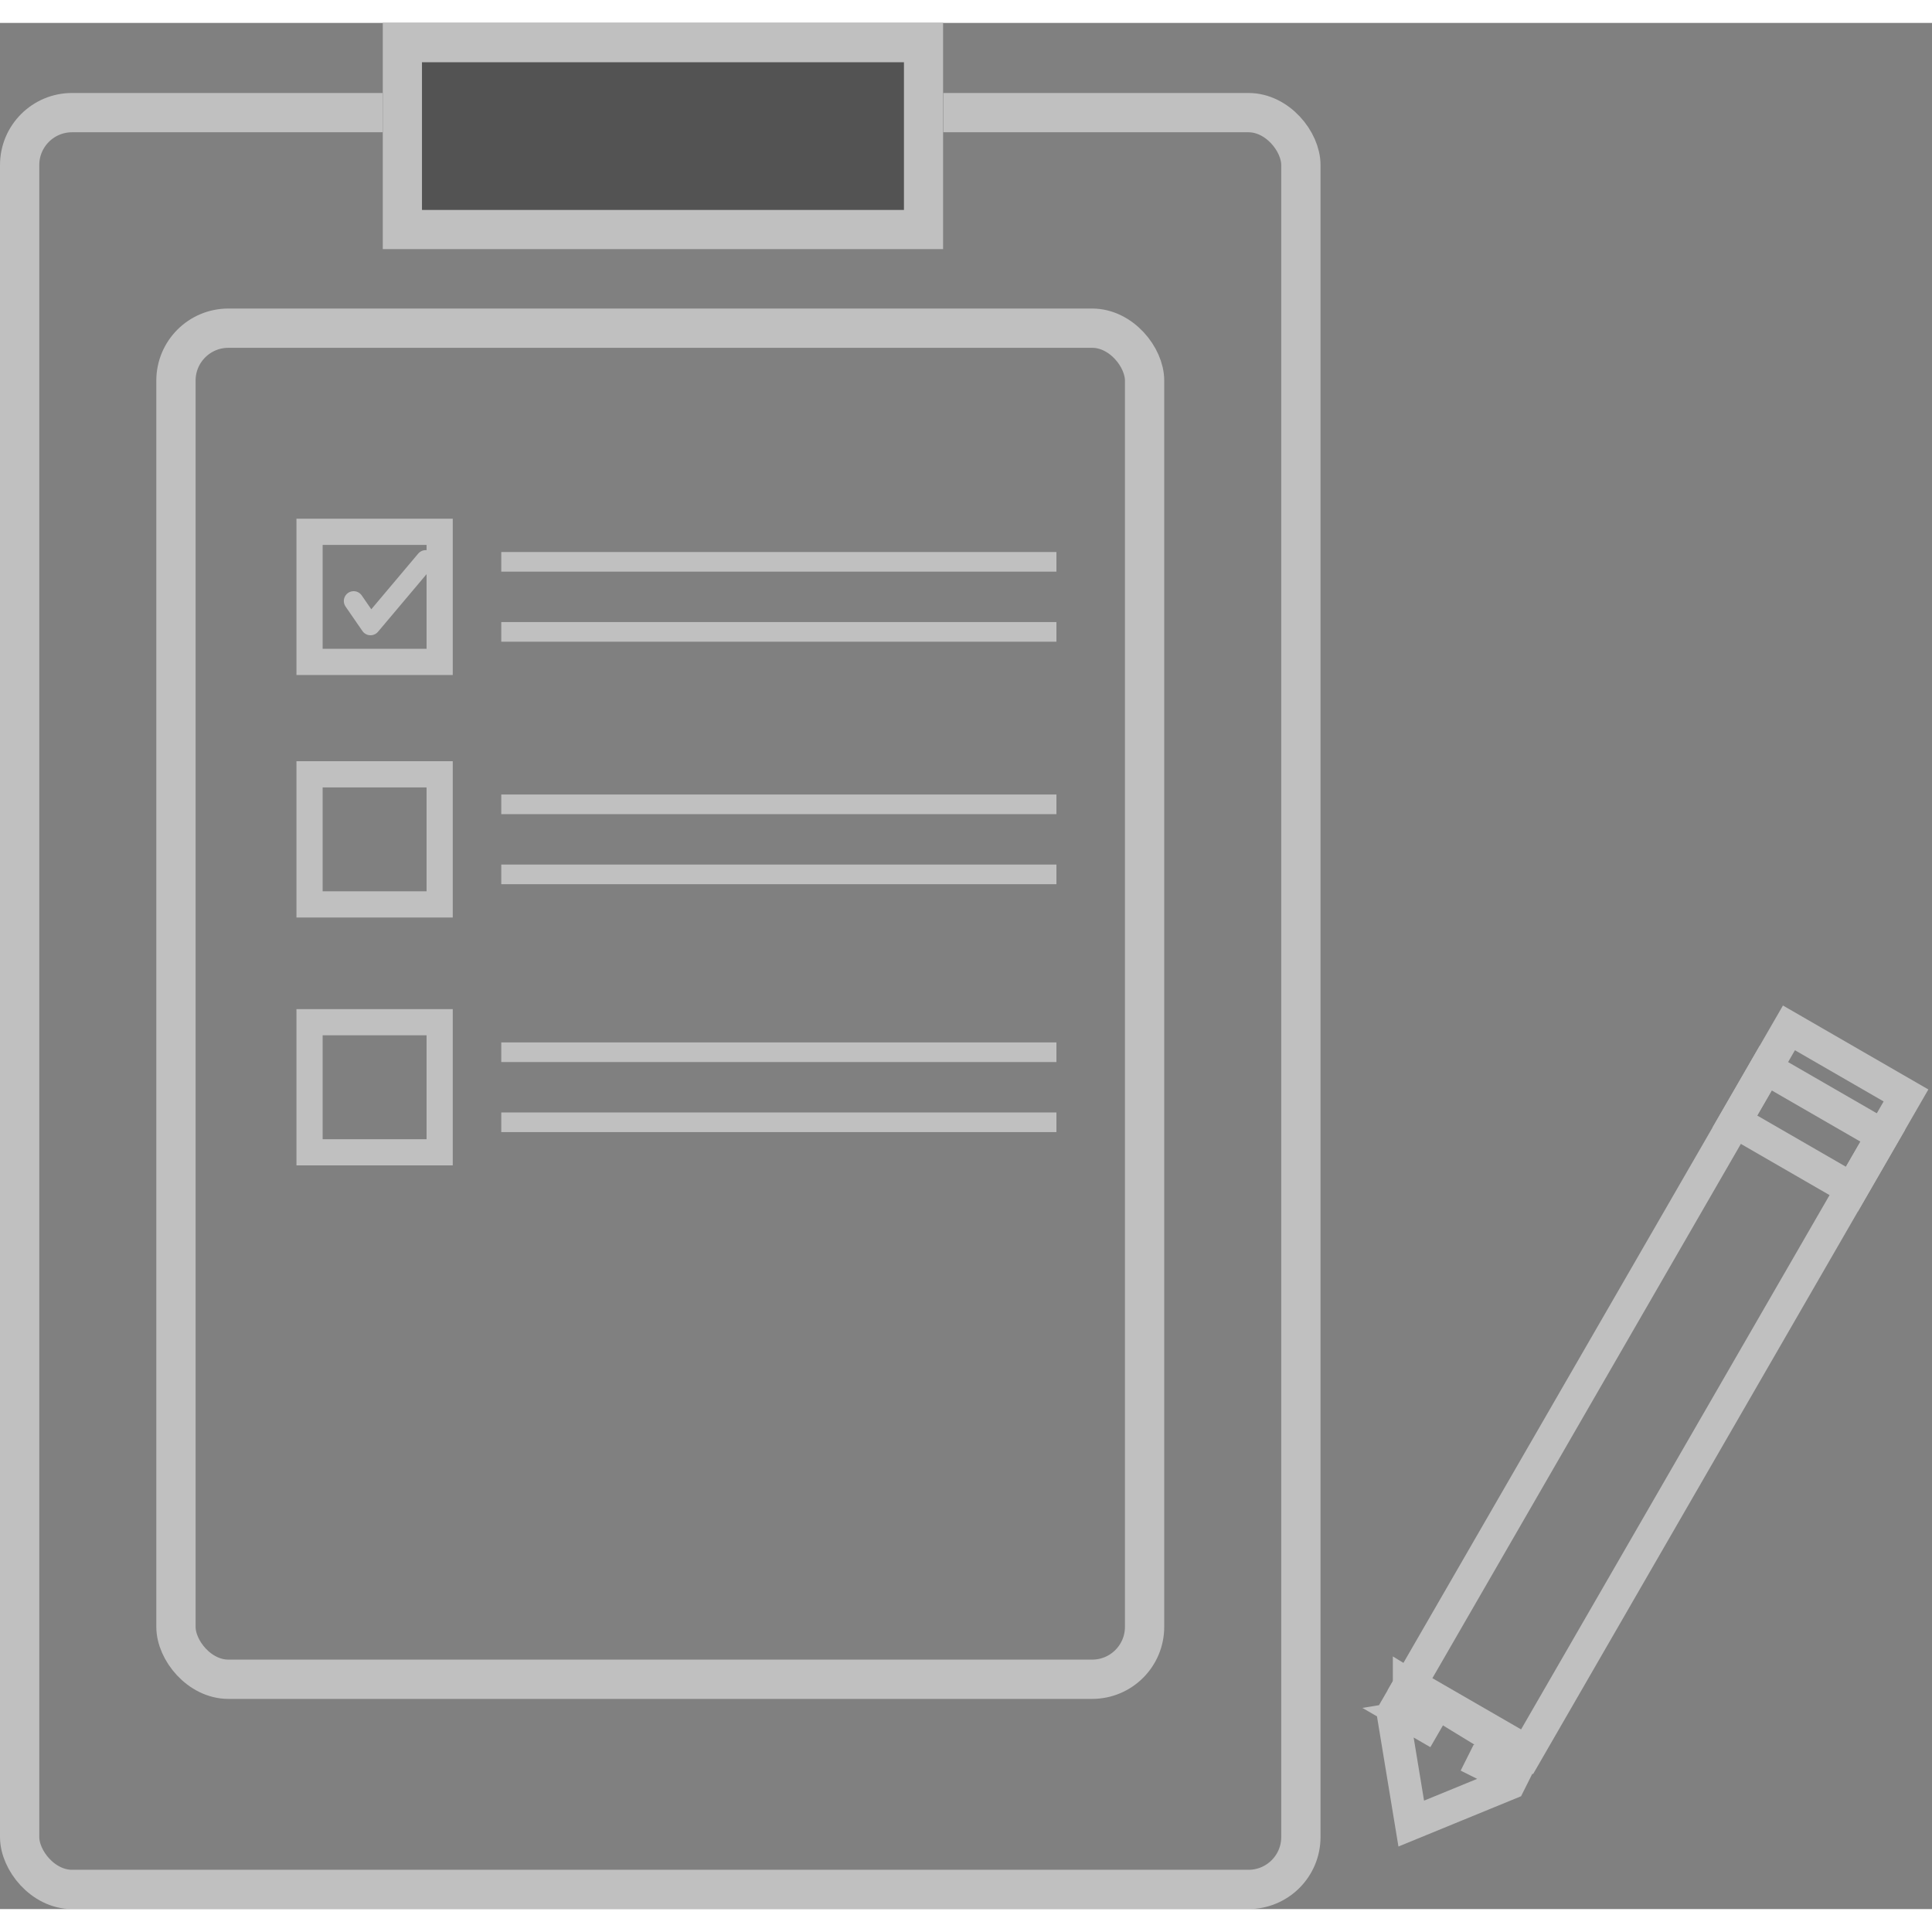 <svg xmlns="http://www.w3.org/2000/svg" xmlns:xlink="http://www.w3.org/1999/xlink" width="200" height="200" viewBox="0 0 295 288">
    <rect x="0" y="0" width="295" height="288" fill="#808080" stroke="none"/>
    <defs>
        <path id="a" d="M58.433 0h85.592v34.56H58.433z"/>
    </defs>
    <g fill="none" fill-rule="evenodd" opacity=".5">
        <g>
            <rect width="195.634" height="271.303" x="3" y="13.697" stroke="#FFF" stroke-width="6" rx="8"/>
            <rect width="147.901" height="206.297" x="26.867" y="46.611" stroke="#FFF" stroke-width="6" rx="8"/>
            <use fill="#252525" xlink:href="#a"/>
            <path stroke="#FFF" stroke-width="6" d="M61.433 3h79.592v28.56H61.433z"/>
            <path stroke="#FFF" stroke-width="4" d="M47.265 77.703h19.867v19.863H47.265zM47.265 114.731h19.867v19.863H47.265zM47.265 152.583h19.867v19.863H47.265z"/>
            <path stroke="#FFF" stroke-width="3" d="M76.539 82.286h84.769M76.539 92.983h84.769M76.539 119.314h84.769M76.539 130.011h84.769M76.539 157.166h84.769M76.539 167.863h84.769"/>
            <g stroke="#FFF" stroke-width="5">
                <path d="M269.613 159.585l17.873 10.318-54.315 94.076L215.3 253.66z"/>
                <path d="M273.156 153.448l17.873 10.318-8.257 14.302-17.873-10.318zM228.503 266.798l.057-.093-.844-2.058-.132-.066-.778.319-.42.839 2.117 1.059zm-10.565-7.709l-.12-.725-.217-.126-2.275.375 2.165 1.25.447-.774zm-2.764-5.212l17.415 10.639-2.15 4.298-14.954 6.131-2.771-16.807 2.46-4.26z"/>
            </g>
        </g>
        <path stroke="#FFF" stroke-linecap="round" stroke-linejoin="round" stroke-width="3" d="M54 88.268L56.573 92 65 82"/>
    </g>
</svg>

